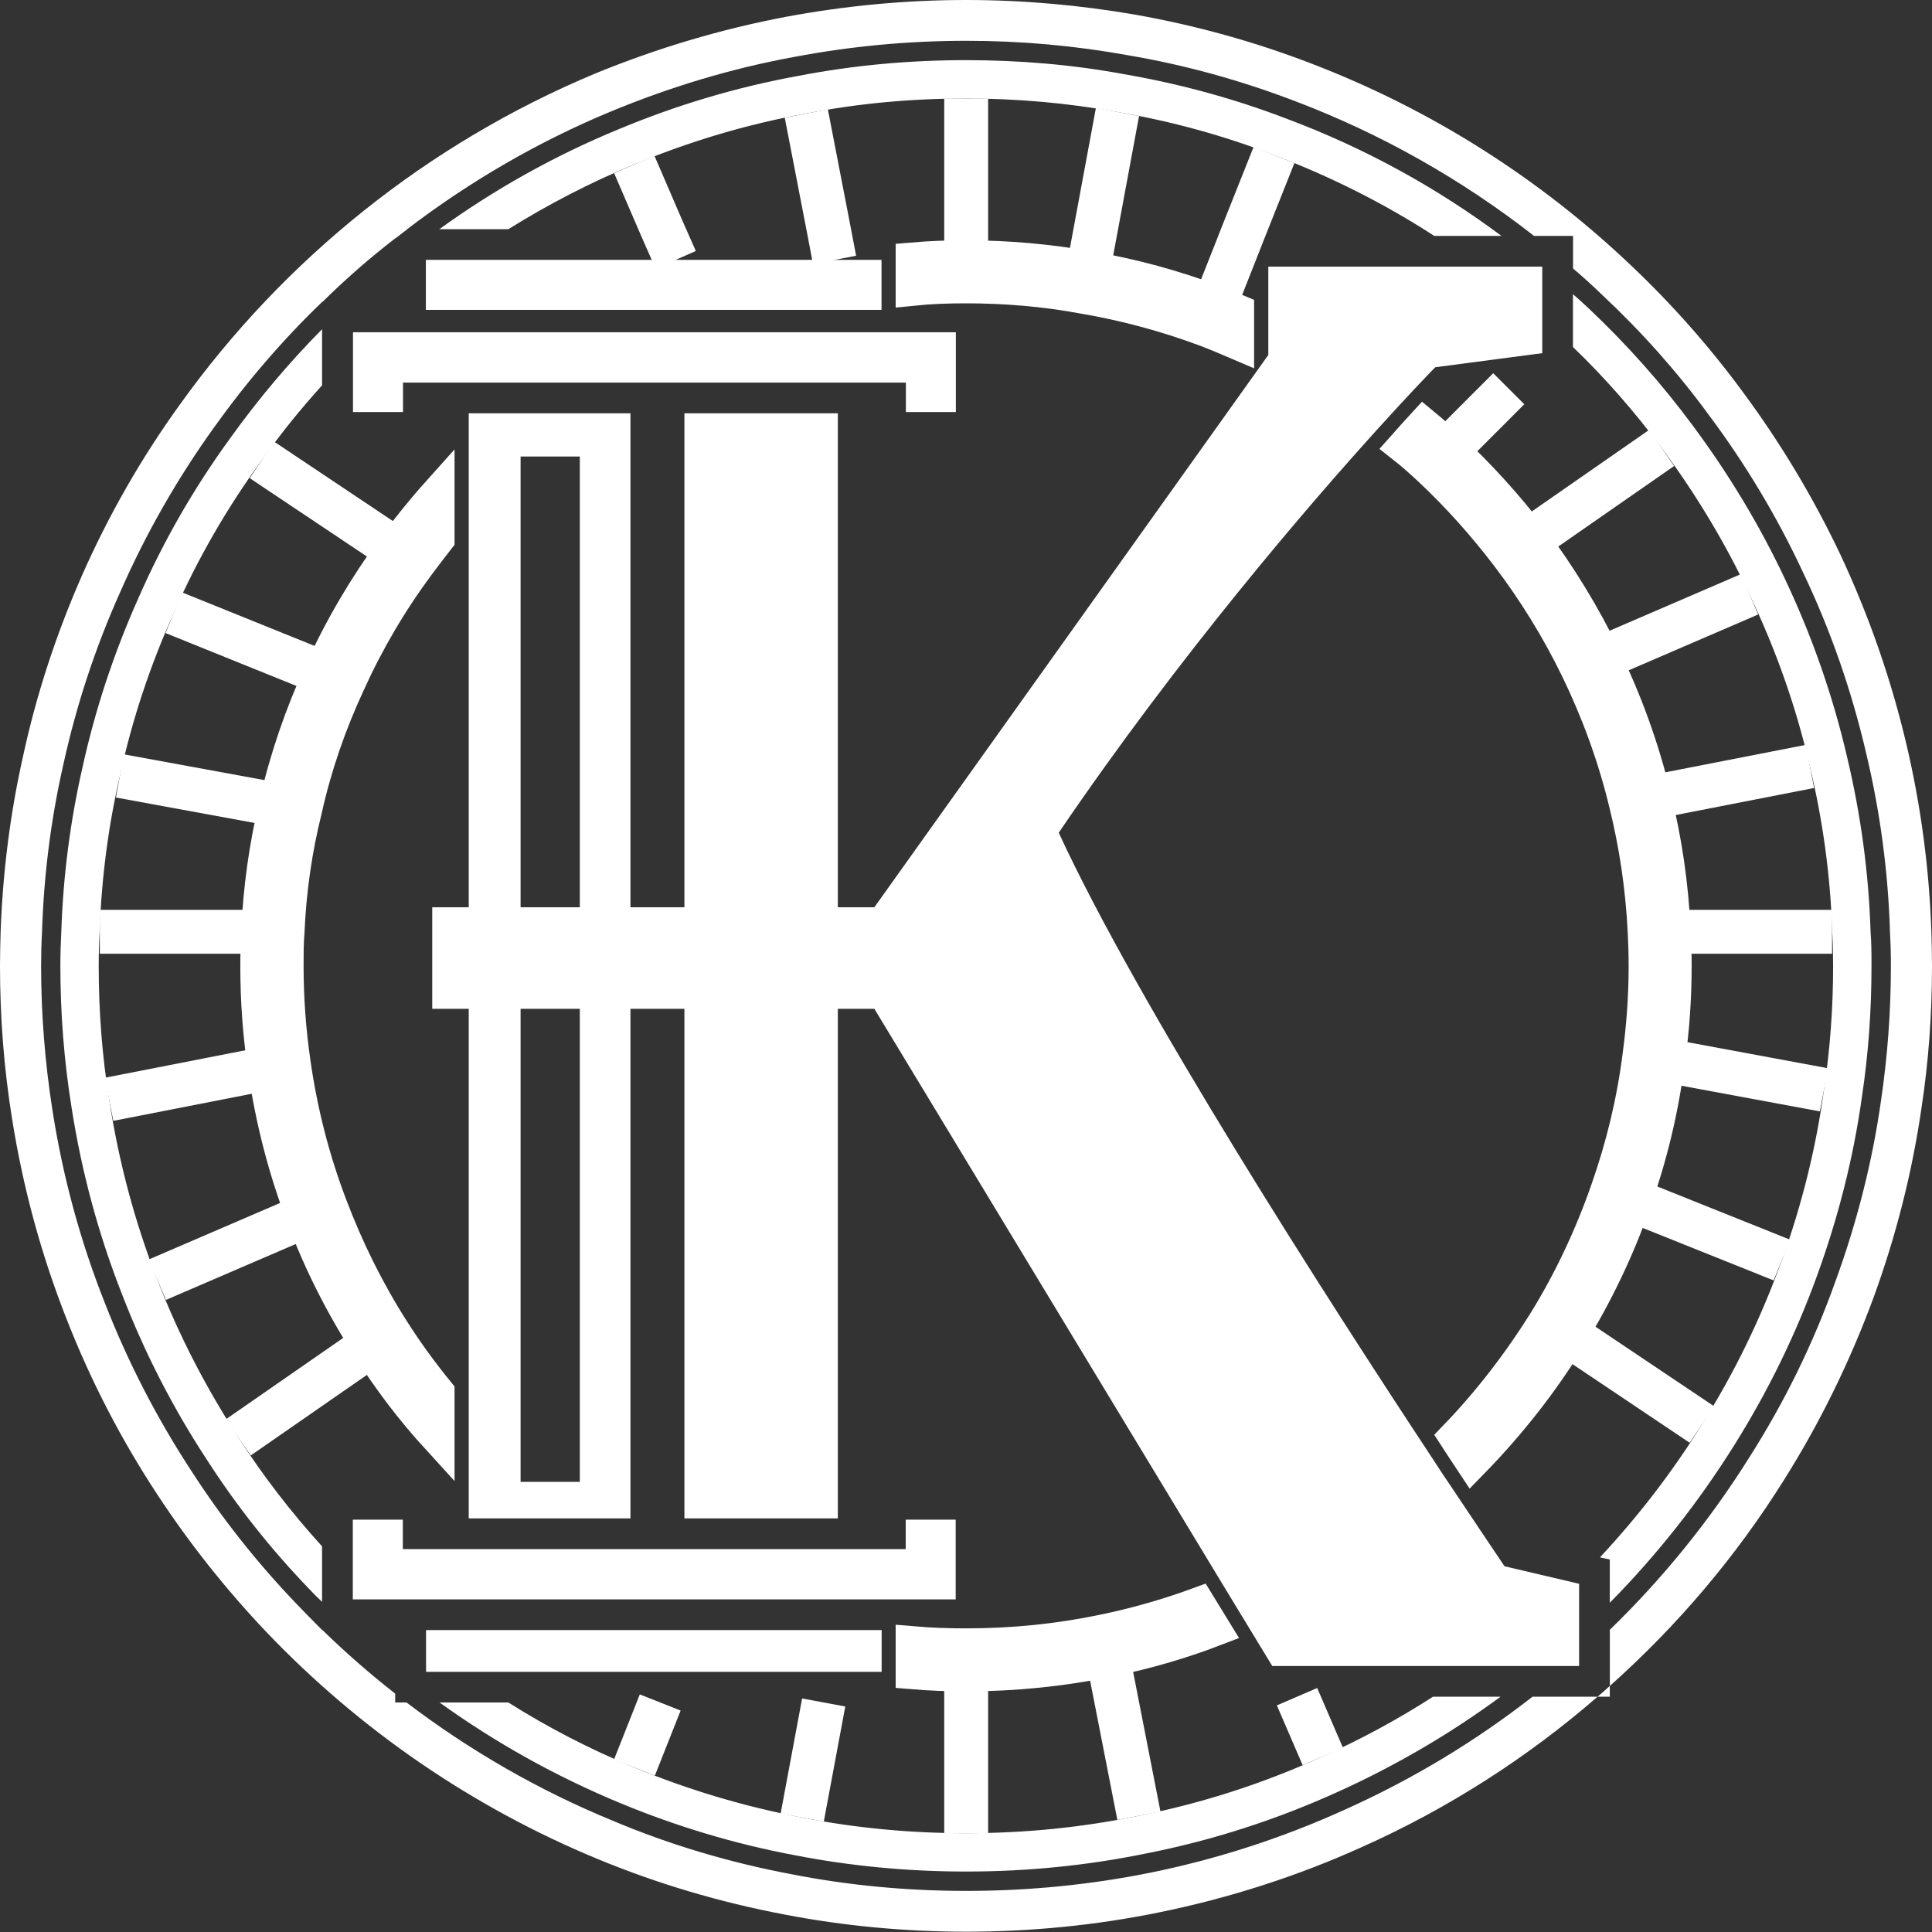 <svg width="44" height="44" viewBox="0 0 44 44" fill="none" xmlns="http://www.w3.org/2000/svg">
<rect x="0" y="0" width="44" height="44" fill="#333333" stroke="none"/>
<path d="M9.273 5.22C9.182 5.289 9.091 5.359 9 5.429V5.22H9.273Z" fill="white"/>
<path d="M20.079 37.124H9.703V38.075H20.079V37.124Z" fill="white"/>
<path d="M21.765 34.609V36.425H8.035V34.609H9.174V35.28H20.627V34.609H21.765Z" fill="white"/>
<path d="M28.278 5.373L28.188 5.604V5.373H28.278Z" fill="white"/>
<path d="M35.123 6.072V6.094C35.123 6.094 35.101 6.072 35.094 6.072H35.123Z" fill="white"/>
<path d="M36.662 38.396V38.641H36.383C36.474 38.564 36.572 38.48 36.662 38.396Z" fill="white"/>
<path d="M35.094 6.072C35.094 6.072 35.116 6.072 35.123 6.094V6.072H35.094Z" fill="white"/>
<path d="M22.004 41.75V38.145" stroke="white" stroke-miterlimit="10"/>
<path d="M22.004 5.849V2.243" stroke="white" stroke-miterlimit="10"/>
<path d="M5.872 21.221H2.273" stroke="white" stroke-miterlimit="10"/>
<path d="M41.724 21.221H38.125" stroke="white" stroke-miterlimit="10"/>
<path d="M6.02 24.344L2.484 25.036" stroke="white" stroke-miterlimit="10"/>
<path d="M41.219 17.455L37.684 18.146" stroke="white" stroke-miterlimit="10"/>
<path d="M6.894 27.719L3.582 29.145" stroke="white" stroke-miterlimit="10"/>
<path d="M39.844 13.535L36.539 14.96" stroke="white" stroke-miterlimit="10"/>
<path d="M8.388 30.682L5.426 32.736" stroke="white" stroke-miterlimit="10"/>
<path d="M37.842 10.202L34.887 12.256" stroke="white" stroke-miterlimit="10"/>
<path d="M34.361 8.853L33.02 10.195" stroke="white" stroke-miterlimit="10"/>
<path d="M15.036 38.773L14.449 40.255" stroke="white" stroke-miterlimit="10"/>
<path d="M29.015 3.529L28.281 5.373L28.191 5.604L27.688 6.876" fill="white"/>
<path d="M29.015 3.529L28.281 5.373L28.191 5.604L27.688 6.876" stroke="white" stroke-miterlimit="10"/>
<path d="M18.759 38.773L18.27 41.394" stroke="white" stroke-miterlimit="10"/>
<path d="M25.45 2.55L24.793 6.093" stroke="white" stroke-miterlimit="10"/>
<path d="M25.938 41.352L25.246 37.816" stroke="white" stroke-miterlimit="10"/>
<path d="M18.363 2.585L18.873 5.22L19.006 5.918" fill="white"/>
<path d="M18.363 2.585L18.873 5.22L19.006 5.918" stroke="white" stroke-miterlimit="10"/>
<path d="M30.126 40.003L29.539 38.641" stroke="white" stroke-miterlimit="10"/>
<path d="M14.445 3.745L15.081 5.22L15.389 5.918" fill="white"/>
<path d="M14.445 3.745L15.081 5.22L15.389 5.918" stroke="white" stroke-miterlimit="10"/>
<path d="M38.76 32.443L35.77 30.437" stroke="white" stroke-miterlimit="10"/>
<path d="M8.955 12.473L5.965 10.474" stroke="white" stroke-miterlimit="10"/>
<path d="M40.581 28.697L37.234 27.356" stroke="white" stroke-miterlimit="10"/>
<path d="M7.297 15.303L3.957 13.954" stroke="white" stroke-miterlimit="10"/>
<path d="M41.539 24.82L37.996 24.163" stroke="white" stroke-miterlimit="10"/>
<path d="M6.273 18.321L2.73 17.671" stroke="white" stroke-miterlimit="10"/>
<path d="M43.986 21.221C43.937 19.782 43.748 18.377 43.434 17.021C43.078 15.491 42.568 14.031 41.918 12.64C41.296 11.327 40.548 10.083 39.689 8.923C38.934 7.896 38.082 6.932 37.159 6.058C35.07 4.067 32.59 2.488 29.843 1.439C28.572 0.95 27.237 0.58 25.861 0.335C24.61 0.119 23.317 0 22.003 0C20.613 0 19.25 0.133 17.93 0.377C16.407 0.664 14.946 1.104 13.549 1.677C9.741 3.27 6.47 5.897 4.095 9.216C3.221 10.425 2.474 11.732 1.866 13.108C1.286 14.429 0.825 15.82 0.517 17.259C0.231 18.538 0.063 19.865 0.014 21.221C0.007 21.479 0 21.738 0 21.997C0 23.177 0.091 24.337 0.273 25.469C0.524 27.055 0.943 28.586 1.516 30.039C2.068 31.451 2.76 32.785 3.578 34.029C4.311 35.147 5.143 36.195 6.058 37.159C8.175 39.381 10.747 41.156 13.626 42.344C14.981 42.903 16.393 43.322 17.867 43.602C19.209 43.86 20.592 43.993 22.003 43.993C23.499 43.993 24.952 43.846 26.364 43.56C27.992 43.231 29.55 42.728 31.017 42.065C32.974 41.191 34.784 40.031 36.384 38.641H34.902C33.596 39.661 32.17 40.52 30.647 41.205C29.235 41.848 27.74 42.337 26.189 42.651C24.833 42.924 23.436 43.064 22.003 43.064C20.648 43.064 19.32 42.938 18.035 42.686C16.623 42.421 15.261 42.016 13.968 41.471C12.277 40.779 10.691 39.863 9.258 38.773H9V38.571C8.42 38.117 7.868 37.634 7.344 37.124H7.337C7.127 36.915 6.925 36.705 6.722 36.495C5.842 35.573 5.045 34.567 4.353 33.491C3.571 32.296 2.907 31.01 2.383 29.662C1.831 28.271 1.432 26.804 1.195 25.288C1.027 24.218 0.936 23.114 0.936 21.997C0.936 21.738 0.943 21.479 0.957 21.221C0.999 19.921 1.16 18.657 1.439 17.427C1.74 16.05 2.18 14.723 2.746 13.465C3.326 12.144 4.039 10.9 4.87 9.741C5.604 8.713 6.428 7.749 7.337 6.876H7.344C7.868 6.359 8.42 5.876 9 5.429C9.091 5.359 9.182 5.29 9.272 5.22C10.691 4.137 12.249 3.228 13.919 2.536C15.254 1.984 16.651 1.558 18.105 1.293C19.369 1.055 20.669 0.929 22.003 0.929C23.261 0.929 24.491 1.041 25.686 1.258C27.006 1.481 28.278 1.838 29.501 2.306C31.471 3.054 33.302 4.095 34.937 5.373H35.825V6.114C36.055 6.31 36.279 6.512 36.495 6.722C37.383 7.553 38.2 8.469 38.92 9.454C39.745 10.558 40.464 11.753 41.051 13.011C41.687 14.338 42.176 15.743 42.512 17.203C42.819 18.503 43.001 19.844 43.043 21.221C43.057 21.479 43.064 21.738 43.064 21.997C43.064 23.038 42.987 24.058 42.84 25.057C42.638 26.489 42.281 27.866 41.799 29.187C41.296 30.598 40.639 31.933 39.849 33.176C38.948 34.616 37.879 35.937 36.663 37.117V38.396C38.2 37.026 39.535 35.454 40.632 33.7C41.45 32.401 42.134 31.003 42.672 29.543C43.175 28.159 43.546 26.72 43.762 25.225C43.923 24.17 44 23.093 44 21.997C44 21.738 43.993 21.479 43.986 21.221Z" fill="white"/>
<path d="M35.872 36.048L34.265 35.671C34.265 35.671 33.783 34.958 33.014 33.805C32.888 33.624 32.763 33.428 32.63 33.225C30.254 29.627 25.929 22.905 24.112 18.964C26.858 14.925 29.793 11.515 31.414 9.727C31.589 9.538 31.735 9.377 31.875 9.223C32.385 8.671 32.686 8.364 32.686 8.364L35.124 8.043V6.093C35.124 6.093 35.103 6.072 35.096 6.072H28.885V8.084L28.85 8.133L19.913 20.662H19.081V9.412H15.587V20.662H14.358V9.412H10.675V20.662H9.844V22.975H10.675V34.581H14.358V22.975H15.587V34.581H19.081V22.975H19.913L27.955 36.265L28.312 36.852L28.975 37.942H35.963V36.069L35.872 36.048ZM13.205 33.749H11.856V22.975H13.205V33.749ZM13.205 20.662H11.856V10.397H13.205V20.662Z" fill="white"/>
<path d="M21.769 7.567V9.384H20.631V8.713H9.178V9.384H8.039V7.567H21.769Z" fill="white"/>
<path d="M29.339 2.718C28.144 2.257 26.9 1.915 25.608 1.691C24.441 1.474 23.232 1.37 22.002 1.37C20.702 1.37 19.424 1.488 18.194 1.726C16.768 1.984 15.399 2.397 14.092 2.942C12.632 3.543 11.262 4.311 10.005 5.22H11.577C12.485 4.654 13.442 4.158 14.441 3.745C15.685 3.228 16.999 2.83 18.361 2.585C19.542 2.355 20.758 2.243 22.002 2.243C23.176 2.243 24.329 2.348 25.447 2.55C26.677 2.76 27.871 3.088 29.01 3.529C30.296 4.018 31.526 4.633 32.665 5.373H34.195C32.714 4.269 31.086 3.375 29.339 2.718ZM2.731 17.671C3.01 16.379 3.429 15.135 3.96 13.954C4.505 12.717 5.176 11.557 5.966 10.474C6.392 9.88 6.846 9.314 7.335 8.776V7.498C6.574 8.266 5.875 9.098 5.239 9.985C4.415 11.117 3.716 12.333 3.15 13.626C2.598 14.862 2.165 16.162 1.871 17.511C1.599 18.712 1.438 19.949 1.396 21.221C1.382 21.48 1.375 21.738 1.375 21.997C1.375 23.087 1.459 24.156 1.627 25.204C1.857 26.692 2.248 28.131 2.786 29.494C3.297 30.815 3.939 32.066 4.708 33.239C5.386 34.294 6.168 35.28 7.035 36.181C7.133 36.286 7.237 36.391 7.335 36.481V35.217C6.63 34.441 5.994 33.617 5.428 32.736C4.694 31.611 4.072 30.409 3.583 29.145C3.073 27.838 2.703 26.462 2.486 25.036C2.325 24.044 2.248 23.031 2.248 21.997C2.248 21.738 2.255 21.48 2.269 21.221C2.311 20.005 2.465 18.817 2.731 17.671ZM32.637 38.641C31.833 39.158 30.995 39.612 30.121 40.003C28.801 40.604 27.396 41.065 25.936 41.352C24.664 41.617 23.351 41.75 22.002 41.75C20.723 41.75 19.48 41.631 18.271 41.394C16.943 41.142 15.664 40.758 14.448 40.255C13.449 39.843 12.485 39.346 11.577 38.773H10.011C11.283 39.689 12.66 40.457 14.127 41.065C15.392 41.589 16.726 41.995 18.11 42.253C19.368 42.498 20.674 42.623 22.002 42.623C23.406 42.623 24.776 42.484 26.104 42.211C27.627 41.911 29.087 41.436 30.471 40.807C31.784 40.213 33.028 39.486 34.174 38.641H32.637ZM42.601 21.221C42.559 19.872 42.377 18.559 42.077 17.287C41.748 15.855 41.266 14.485 40.651 13.185C40.072 11.956 39.366 10.789 38.562 9.706C37.849 8.741 37.053 7.847 36.187 7.029C36.068 6.918 35.949 6.806 35.823 6.701V7.903C36.557 8.609 37.228 9.377 37.843 10.202C38.611 11.236 39.289 12.354 39.841 13.535C40.435 14.771 40.903 16.085 41.218 17.455C41.511 18.671 41.686 19.928 41.728 21.221C41.742 21.48 41.748 21.738 41.748 21.997C41.748 22.954 41.679 23.897 41.539 24.82C41.357 26.161 41.029 27.454 40.582 28.698C40.106 30.018 39.499 31.269 38.758 32.443C38.087 33.526 37.304 34.539 36.438 35.468L36.662 35.517V36.502C37.731 35.419 38.674 34.225 39.485 32.932C40.253 31.709 40.896 30.402 41.392 29.026C41.86 27.733 42.21 26.378 42.405 24.973C42.552 24.002 42.622 23.01 42.622 21.997C42.622 21.738 42.622 21.48 42.601 21.221Z" fill="white"/>
<path d="M20.076 5.918H9.699V7.057H20.076V5.918Z" fill="white"/>
<path d="M38.13 21.221C38.081 20.166 37.934 19.139 37.682 18.146C37.417 17.035 37.026 15.966 36.537 14.96C36.075 14.003 35.516 13.095 34.888 12.256C34.322 11.515 33.7 10.831 33.022 10.195C32.826 10.013 32.624 9.831 32.421 9.664C32.281 9.817 32.127 9.985 31.96 10.174C32.155 10.327 32.351 10.502 32.54 10.677C33.19 11.285 33.783 11.948 34.322 12.654C34.929 13.451 35.461 14.31 35.908 15.226C36.376 16.19 36.753 17.21 37.012 18.279C37.249 19.23 37.396 20.215 37.445 21.221C37.459 21.479 37.466 21.738 37.466 21.997C37.466 22.688 37.417 23.373 37.326 24.044C37.193 25.099 36.942 26.119 36.599 27.097C36.236 28.139 35.768 29.138 35.202 30.06C34.608 31.017 33.916 31.919 33.141 32.722C33.273 32.925 33.399 33.12 33.525 33.309C34.377 32.436 35.132 31.479 35.768 30.437C36.362 29.473 36.858 28.439 37.235 27.356C37.599 26.336 37.857 25.267 37.997 24.163C38.102 23.457 38.151 22.73 38.151 21.997C38.151 21.738 38.144 21.479 38.13 21.221ZM27.299 36.523C26.593 36.782 25.86 36.992 25.112 37.145C24.106 37.355 23.065 37.46 22.003 37.46C21.59 37.46 21.178 37.446 20.773 37.411V38.096C21.178 38.13 21.59 38.145 22.003 38.145C23.114 38.145 24.197 38.033 25.245 37.816C26.076 37.648 26.88 37.418 27.663 37.117L27.299 36.523ZM6.959 18.447C7.182 17.441 7.518 16.476 7.944 15.561C8.377 14.604 8.908 13.702 9.53 12.864C9.677 12.668 9.824 12.473 9.977 12.277V11.215C9.614 11.62 9.278 12.039 8.957 12.473C8.314 13.353 7.755 14.296 7.301 15.303C6.861 16.26 6.511 17.273 6.274 18.321C6.05 19.257 5.911 20.229 5.869 21.221C5.855 21.479 5.848 21.738 5.848 21.997C5.848 22.793 5.904 23.576 6.022 24.344C6.19 25.511 6.484 26.643 6.896 27.719C7.287 28.76 7.79 29.753 8.391 30.682C8.852 31.416 9.383 32.114 9.977 32.764V31.709C9.607 31.255 9.265 30.787 8.95 30.291C8.384 29.403 7.909 28.446 7.532 27.447C7.14 26.419 6.861 25.337 6.7 24.212C6.595 23.492 6.539 22.751 6.539 21.997C6.539 21.738 6.539 21.479 6.56 21.221C6.602 20.271 6.735 19.341 6.959 18.447ZM27.683 6.876C26.754 6.526 25.79 6.261 24.791 6.093C23.882 5.932 22.953 5.848 22.003 5.848C21.583 5.848 21.178 5.862 20.773 5.897V6.589C21.178 6.547 21.59 6.533 22.003 6.533C22.911 6.533 23.805 6.61 24.672 6.771C25.622 6.932 26.544 7.183 27.432 7.511C27.69 7.609 27.942 7.714 28.186 7.819V7.078C28.019 7.008 27.851 6.939 27.683 6.876Z" fill="white" stroke="white" stroke-width="0.75" stroke-miterlimit="10"/>
</svg>
